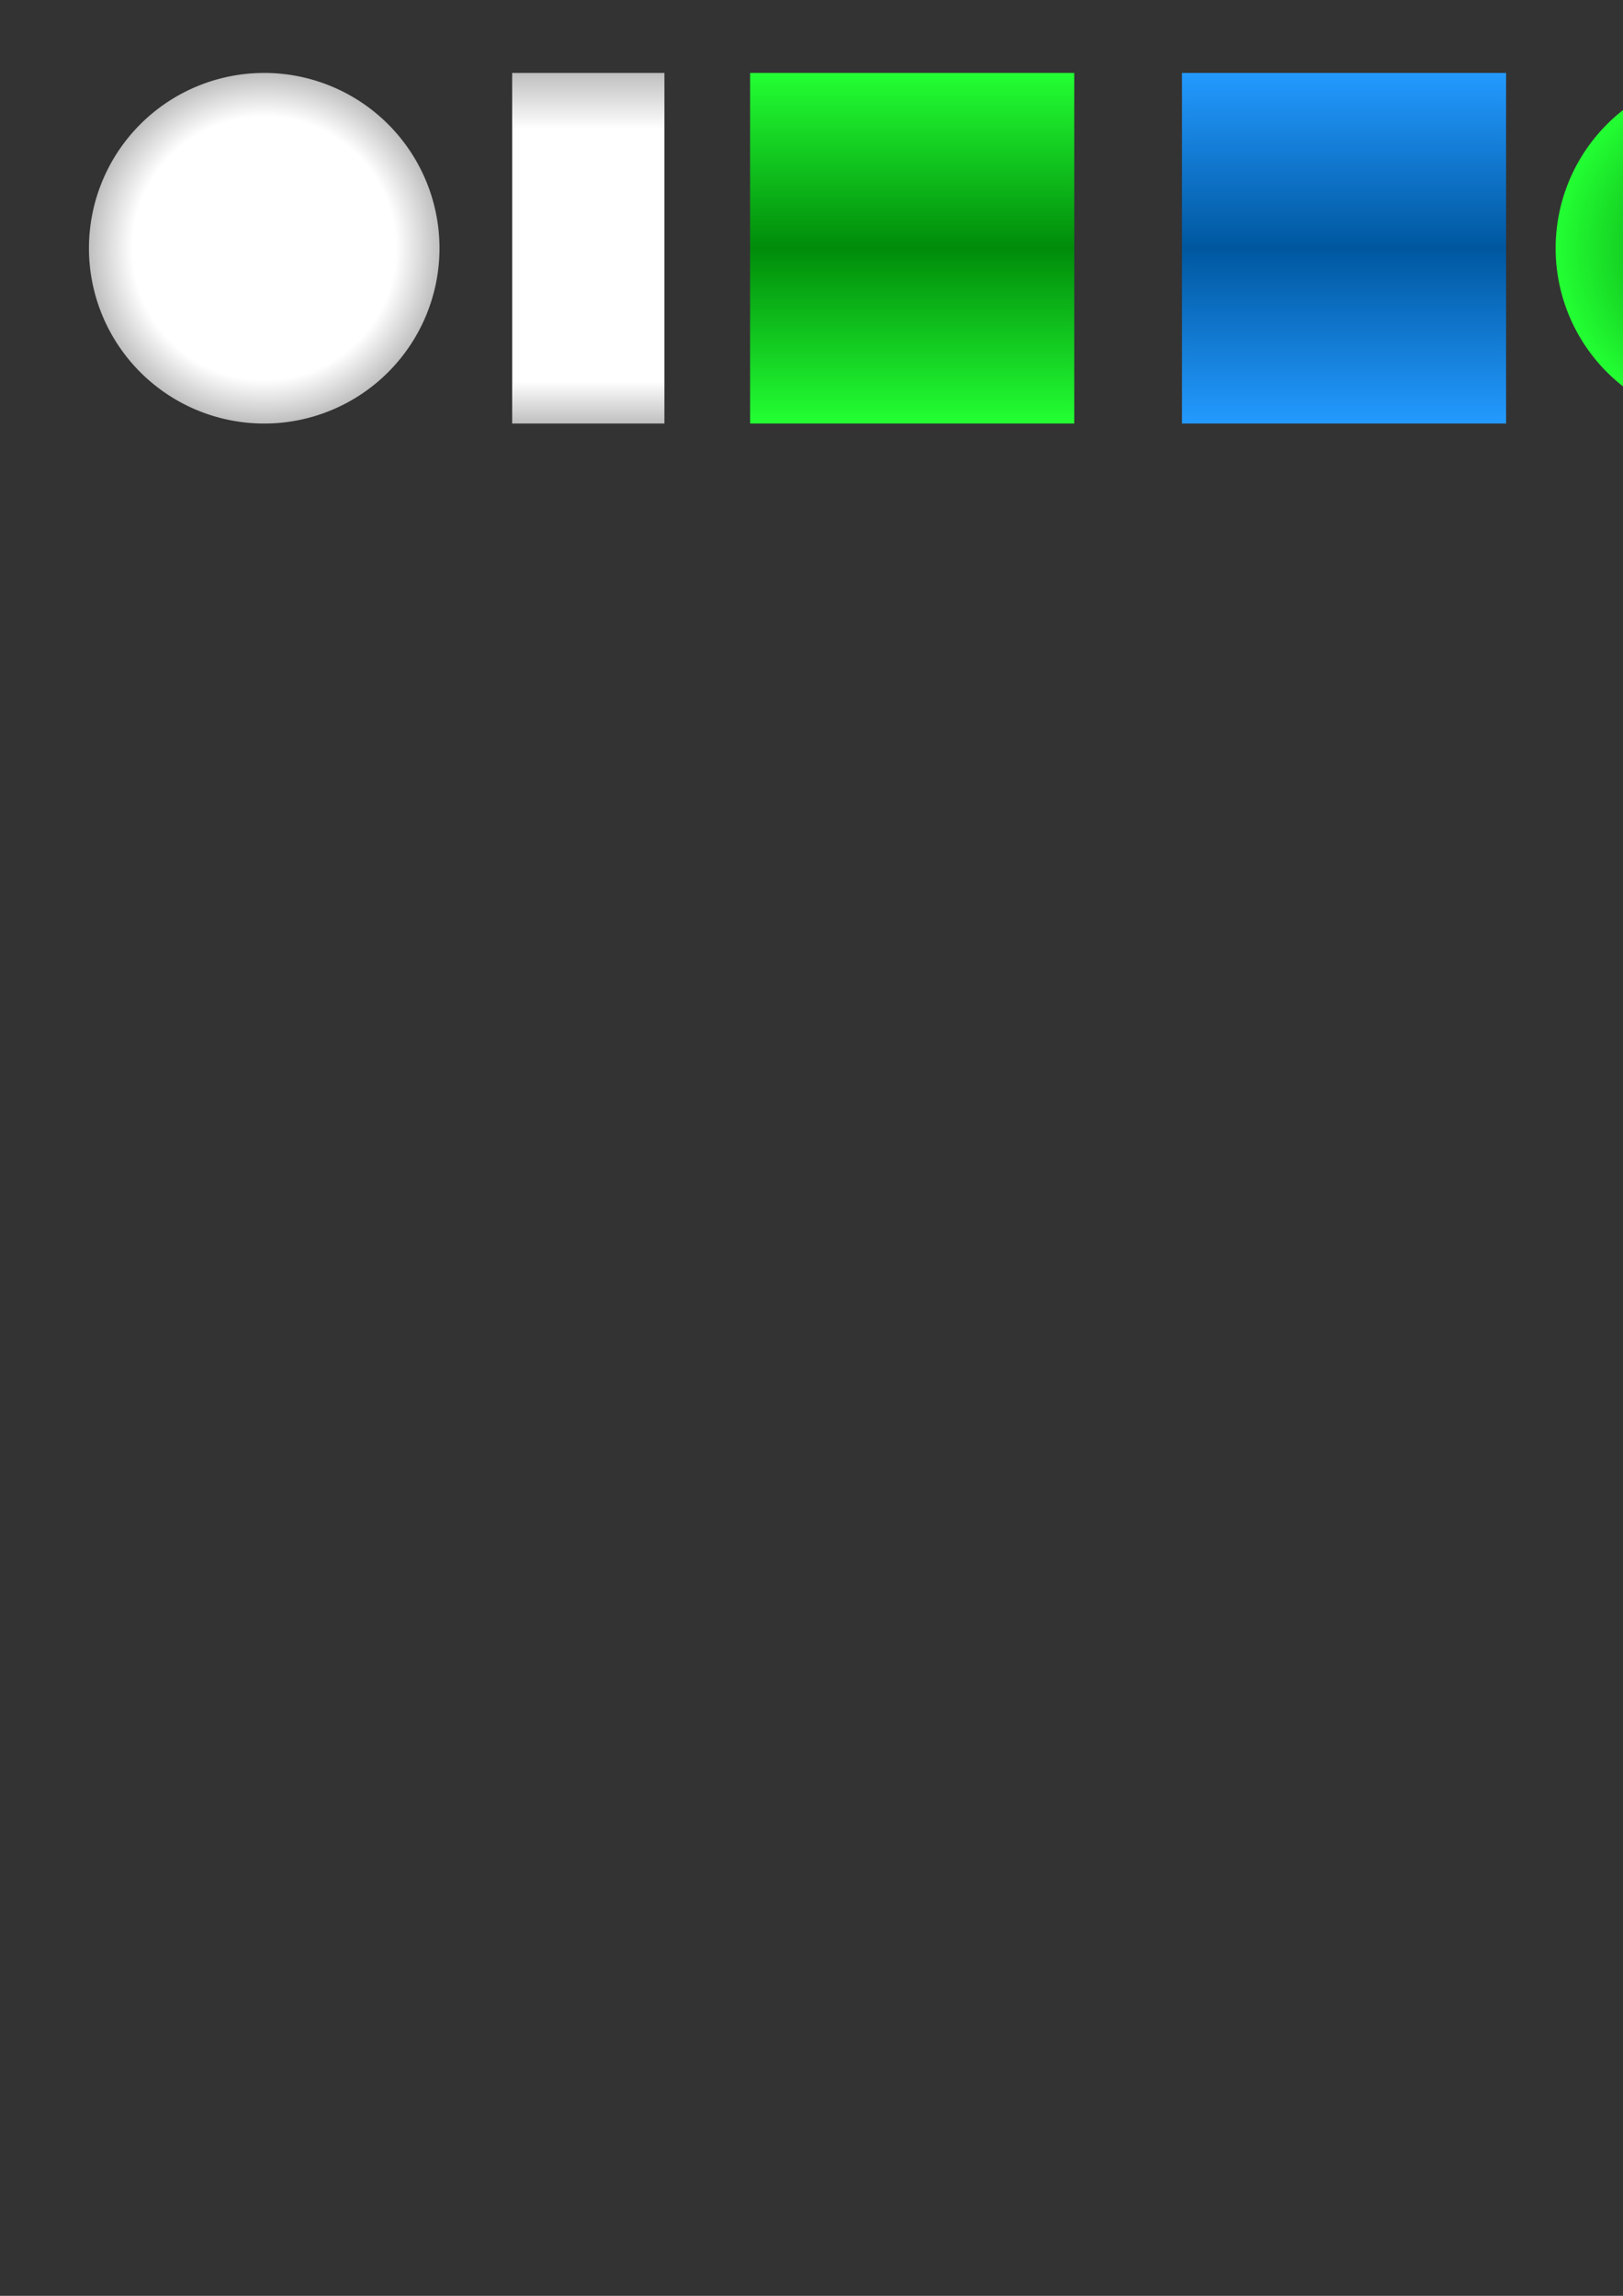 <?xml version="1.0" encoding="UTF-8" standalone="no"?>
<!-- Created with Inkscape (http://www.inkscape.org/) -->

<svg
   xmlns:osb="http://www.openswatchbook.org/uri/2009/osb"
   xmlns:dc="http://purl.org/dc/elements/1.1/"
   xmlns:cc="http://creativecommons.org/ns#"
   xmlns:rdf="http://www.w3.org/1999/02/22-rdf-syntax-ns#"
   xmlns:svg="http://www.w3.org/2000/svg"
   xmlns="http://www.w3.org/2000/svg"
   xmlns:xlink="http://www.w3.org/1999/xlink"
   xmlns:sodipodi="http://sodipodi.sourceforge.net/DTD/sodipodi-0.dtd"
   xmlns:inkscape="http://www.inkscape.org/namespaces/inkscape"
   width="744.094"
   height="1052.362"
   id="svg2"
   version="1.1"
   inkscape:version="0.48.4 r9939"
   sodipodi:docname="progress.svg"
   inkscape:export-filename="/home/anton/devel/yandex/vacancy-front-simferopol/img/progress.png"
   inkscape:export-xdpi="30"
   inkscape:export-ydpi="30">
  <rect width="100%" height="100%" fill="#333333" stroke="none"/>
  <defs
     id="defs4">
    <linearGradient
       id="linearGradient5598">
      <stop
         style="stop-color:#bfbfbf;stop-opacity:1;"
         offset="0"
         id="stop5600" />
      <stop
         id="stop5612"
         offset="0.12"
         style="stop-color:#ffffff;stop-opacity:1;" />
      <stop
         id="stop5610"
         offset="0.84"
         style="stop-color:#ffffff;stop-opacity:1;" />
      <stop
         style="stop-color:#bfbfbf;stop-opacity:1;"
         offset="1"
         id="stop5602" />
    </linearGradient>
    <inkscape:path-effect
       effect="bend_path"
       id="path-effect5348"
       is_visible="true"
       bendpath="m 63.571,157.719 160.714,0"
       prop_scale="1"
       scale_y_rel="false"
       vertical="false" />
    <inkscape:path-effect
       effect="vonkoch"
       id="path-effect5342"
       is_visible="true"
       ref_path="m 63.571,157.719 160.714,0"
       generator="m 63.571,238.076 53.571,0 m 53.571,0 53.571,0"
       similar_only="false"
       nbgenerations="1"
       drawall="true"
       maxComplexity="1000" />
    <linearGradient
       id="linearGradient5282">
      <stop
         style="stop-color:#000000;stop-opacity:1;"
         offset="0"
         id="stop5284" />
      <stop
         style="stop-color:#000000;stop-opacity:0;"
         offset="1"
         id="stop5286" />
    </linearGradient>
    <linearGradient
       id="linearGradient5276">
      <stop
         id="stop5278"
         offset="0"
         style="stop-color:#000000;stop-opacity:1;" />
      <stop
         id="stop5280"
         offset="1"
         style="stop-color:#000000;stop-opacity:0;" />
    </linearGradient>
    <linearGradient
       id="linearGradient5266">
      <stop
         style="stop-color:#000000;stop-opacity:1;"
         offset="0"
         id="stop5268" />
      <stop
         style="stop-color:#000000;stop-opacity:0;"
         offset="1"
         id="stop5270" />
    </linearGradient>
    <linearGradient
       id="linearGradient5260">
      <stop
         id="stop5262"
         offset="0"
         style="stop-color:#000000;stop-opacity:1;" />
      <stop
         id="stop5264"
         offset="1"
         style="stop-color:#000000;stop-opacity:0;" />
    </linearGradient>
    <linearGradient
       id="linearGradient5252">
      <stop
         style="stop-color:#ffffff;stop-opacity:1;"
         offset="0"
         id="stop5254" />
      <stop
         id="stop5332"
         offset="0.251"
         style="stop-color:#ffffff;stop-opacity:1;" />
      <stop
         id="stop5328"
         offset="0.503"
         style="stop-color:#ffffff;stop-opacity:1;" />
      <stop
         style="stop-color:#ffffff;stop-opacity:1;"
         offset="0.751"
         id="stop5330" />
      <stop
         style="stop-color:#bfbfbf;stop-opacity:1;"
         offset="1"
         id="stop5256" />
    </linearGradient>
    <linearGradient
       id="linearGradient5228">
      <stop
         id="stop5236"
         offset="0"
         style="stop-color:#000000;stop-opacity:0.498;" />
      <stop
         style="stop-color:#000000;stop-opacity:0;"
         offset="1"
         id="stop5232" />
    </linearGradient>
    <linearGradient
       id="linearGradient5222"
       osb:paint="solid">
      <stop
         style="stop-color:#000000;stop-opacity:1;"
         offset="0"
         id="stop5224" />
    </linearGradient>
    <radialGradient
       inkscape:collect="always"
       xlink:href="#linearGradient5252-4"
       id="radialGradient5352-5"
       cx="143.929"
       cy="157.719"
       fx="143.929"
       fy="157.719"
       r="80.357"
       gradientUnits="userSpaceOnUse" />
    <linearGradient
       id="linearGradient5252-4">
      <stop
         style="stop-color:#ffffff;stop-opacity:1;"
         offset="0"
         id="stop5254-3" />
      <stop
         id="stop5332-4"
         offset="0.251"
         style="stop-color:#ffffff;stop-opacity:1;" />
      <stop
         id="stop5328-3"
         offset="0.503"
         style="stop-color:#ffffff;stop-opacity:1;" />
      <stop
         style="stop-color:#ffffff;stop-opacity:1;"
         offset="0.751"
         id="stop5330-9" />
      <stop
         style="stop-color:#bfbfbf;stop-opacity:1;"
         offset="1"
         id="stop5256-2" />
    </linearGradient>
    <inkscape:path-effect
       effect="bend_path"
       id="path-effect5348-9"
       is_visible="true"
       bendpath="m 63.571,157.719 160.714,0"
       prop_scale="1"
       scale_y_rel="false"
       vertical="false" />
    <radialGradient
       inkscape:collect="always"
       xlink:href="#linearGradient5252-4"
       id="radialGradient5521"
       gradientUnits="userSpaceOnUse"
       cx="143.929"
       cy="157.719"
       fx="143.929"
       fy="157.719"
       r="80.357" />
    <radialGradient
       inkscape:collect="always"
       xlink:href="#linearGradient5252-4-7"
       id="radialGradient5521-8"
       gradientUnits="userSpaceOnUse"
       cx="143.929"
       cy="157.719"
       fx="143.929"
       fy="157.719"
       r="80.357" />
    <linearGradient
       id="linearGradient5252-4-7">
      <stop
         style="stop-color:#ffffff;stop-opacity:1;"
         offset="0"
         id="stop5254-3-6" />
      <stop
         id="stop5332-4-3"
         offset="0.251"
         style="stop-color:#ffffff;stop-opacity:1;" />
      <stop
         id="stop5328-3-0"
         offset="0.503"
         style="stop-color:#ffffff;stop-opacity:1;" />
      <stop
         style="stop-color:#ffffff;stop-opacity:1;"
         offset="0.751"
         id="stop5330-9-5" />
      <stop
         style="stop-color:#bfbfbf;stop-opacity:1;"
         offset="1"
         id="stop5256-2-7" />
    </linearGradient>
    <inkscape:path-effect
       effect="bend_path"
       id="path-effect5348-9-1"
       is_visible="true"
       bendpath="m 63.571,157.719 160.714,0"
       prop_scale="1"
       scale_y_rel="false"
       vertical="false" />
    <linearGradient
       inkscape:collect="always"
       xlink:href="#linearGradient5598"
       id="linearGradient5604"
       x1="296.985"
       y1="115.951"
       x2="378.807"
       y2="115.951"
       gradientUnits="userSpaceOnUse"
       gradientTransform="matrix(1.953,0,0,0.429,-773.702,220.019)" />
    <linearGradient
       inkscape:collect="always"
       xlink:href="#linearGradient5598"
       id="linearGradient5608"
       x1="-195.748"
       y1="269.711"
       x2="-35.034"
       y2="269.711"
       gradientUnits="userSpaceOnUse"
       gradientTransform="translate(1.6,0)" />
    <linearGradient
       inkscape:collect="always"
       xlink:href="#linearGradient5598-4"
       id="linearGradient5608-1"
       x1="-195.748"
       y1="269.711"
       x2="-35.034"
       y2="269.711"
       gradientUnits="userSpaceOnUse" />
    <linearGradient
       id="linearGradient5598-4">
      <stop
         style="stop-color:#23ff33;stop-opacity:1;"
         offset="0"
         id="stop5600-1" />
      <stop
         id="stop5610-5"
         offset="0.5"
         style="stop-color:#008c0a;stop-opacity:1;" />
      <stop
         style="stop-color:#23ff33;stop-opacity:1;"
         offset="1"
         id="stop5602-2" />
    </linearGradient>
    <linearGradient
       inkscape:collect="always"
       xlink:href="#linearGradient5598-4"
       id="linearGradient5604-0"
       x1="296.985"
       y1="115.951"
       x2="378.807"
       y2="115.951"
       gradientUnits="userSpaceOnUse"
       gradientTransform="matrix(1.953,0,0,0.429,-775.302,220.019)" />
    <linearGradient
       id="linearGradient5650">
      <stop
         style="stop-color:#bfbfbf;stop-opacity:1;"
         offset="0"
         id="stop5652" />
      <stop
         id="stop5654"
         offset="0.12"
         style="stop-color:#ffffff;stop-opacity:1;" />
      <stop
         id="stop5656"
         offset="0.84"
         style="stop-color:#ffffff;stop-opacity:1;" />
      <stop
         style="stop-color:#bfbfbf;stop-opacity:1;"
         offset="1"
         id="stop5658" />
    </linearGradient>
    <linearGradient
       gradientTransform="matrix(0.997,0,0,2.138,1.296,-158.402)"
       y2="269.711"
       x2="-35.034"
       y1="269.711"
       x1="-195.748"
       gradientUnits="userSpaceOnUse"
       id="linearGradient5661"
       xlink:href="#linearGradient5598-4"
       inkscape:collect="always" />
    <linearGradient
       y2="115.951"
       x2="378.807"
       y1="115.951"
       x1="296.985"
       gradientTransform="matrix(1.948,0,0,0.916,-771.963,311.969)"
       gradientUnits="userSpaceOnUse"
       id="linearGradient5663"
       xlink:href="#linearGradient5598-4"
       inkscape:collect="always" />
    <linearGradient
       gradientTransform="matrix(0.997,0,0,2.138,-0.304,-158.402)"
       y2="269.711"
       x2="-35.034"
       y1="269.711"
       x1="-195.748"
       gradientUnits="userSpaceOnUse"
       id="linearGradient5661-3"
       xlink:href="#linearGradient5598-4-8"
       inkscape:collect="always" />
    <linearGradient
       id="linearGradient5598-4-8">
      <stop
         style="stop-color:#239aff;stop-opacity:1;"
         offset="0"
         id="stop5600-1-0" />
      <stop
         id="stop5610-5-3"
         offset="0.5"
         style="stop-color:#0057a0;stop-opacity:1;" />
      <stop
         style="stop-color:#239aff;stop-opacity:1;"
         offset="1"
         id="stop5602-2-2" />
    </linearGradient>
    <linearGradient
       y2="115.951"
       x2="378.807"
       y1="115.951"
       x1="296.985"
       gradientTransform="matrix(1.948,0,0,0.916,-773.563,311.969)"
       gradientUnits="userSpaceOnUse"
       id="linearGradient5663-8"
       xlink:href="#linearGradient5598-4-8"
       inkscape:collect="always" />
    <linearGradient
       id="linearGradient5716">
      <stop
         style="stop-color:#23ff33;stop-opacity:1;"
         offset="0"
         id="stop5718" />
      <stop
         id="stop5720"
         offset="0.5"
         style="stop-color:#008c0a;stop-opacity:1;" />
      <stop
         style="stop-color:#23ff33;stop-opacity:1;"
         offset="1"
         id="stop5722" />
    </linearGradient>
    <linearGradient
       y2="269.711"
       x2="-35.034"
       y1="269.711"
       x1="-195.748"
       gradientTransform="matrix(0.997,0,0,2.138,1.296,39.587)"
       gradientUnits="userSpaceOnUse"
       id="linearGradient5725"
       xlink:href="#linearGradient5598-4-8"
       inkscape:collect="always" />
    <linearGradient
       y2="115.951"
       x2="378.807"
       y1="115.951"
       x1="296.985"
       gradientTransform="matrix(1.948,0,0,0.916,-771.963,509.959)"
       gradientUnits="userSpaceOnUse"
       id="linearGradient5727"
       xlink:href="#linearGradient5598-4-8"
       inkscape:collect="always" />
    <radialGradient
       inkscape:collect="always"
       xlink:href="#linearGradient5252-4-1"
       id="radialGradient5521-5"
       gradientUnits="userSpaceOnUse"
       cx="143.929"
       cy="157.719"
       fx="143.929"
       fy="157.719"
       r="80.357" />
    <linearGradient
       id="linearGradient5252-4-1">
      <stop
         style="stop-color:#008c0a;stop-opacity:1;"
         offset="0"
         id="stop5330-9-2" />
      <stop
         style="stop-color:#23ff33;stop-opacity:1;"
         offset="1"
         id="stop5256-2-3" />
    </linearGradient>
    <inkscape:path-effect
       effect="bend_path"
       id="path-effect5348-9-0"
       is_visible="true"
       bendpath="m 63.571,157.719 160.714,0"
       prop_scale="1"
       scale_y_rel="false"
       vertical="false" />
    <radialGradient
       r="80.357"
       fy="157.719"
       fx="143.929"
       cy="157.719"
       cx="143.929"
       gradientUnits="userSpaceOnUse"
       id="radialGradient3079"
       xlink:href="#linearGradient5252-4-1"
       inkscape:collect="always" />
  </defs>
  <sodipodi:namedview
     id="base"
     pagecolor="#ffffff"
     bordercolor="#666666"
     borderopacity="1.0"
     inkscape:pageopacity="0.0"
     inkscape:pageshadow="2"
     inkscape:zoom="1.4"
     inkscape:cx="473.4153"
     inkscape:cy="906.97891"
     inkscape:document-units="px"
     inkscape:current-layer="layer1"
     showgrid="false"
     inkscape:window-width="1920"
     inkscape:window-height="1007"
     inkscape:window-x="-2"
     inkscape:window-y="-3"
     inkscape:window-maximized="1" />
  <g
     inkscape:label="Layer 1"
     inkscape:groupmode="layer"
     id="layer1">
    <path
       sodipodi:type="arc"
       id="path2987-4"
       sodipodi:cx="143.92857"
       sodipodi:cy="157.71933"
       sodipodi:rx="80.35714"
       sodipodi:ry="80.35714"
       d="m 224.286,157.719 a 80.357,80.357 0 1 1 -160.714,0 80.357,80.357 0 1 1 160.714,0 z"
       transform="translate(-22.79,-43.929)"
       style="fill:url(#radialGradient5521);fill-opacity:1;stroke:none"
       inkscape:path-effect="#path-effect5348-9" />
    <rect
       style="fill:url(#linearGradient5608);fill-opacity:1;stroke:url(#linearGradient5604);stroke-width:0.915"
       id="rect5588"
       width="159.799"
       height="68.875"
       x="-193.69"
       y="235.273"
       transform="matrix(0,-1,1,0,0,0)" />
    <rect
       style="fill:url(#linearGradient5661);fill-opacity:1;stroke:url(#linearGradient5663);stroke-width:1.336"
       id="rect5588-5"
       width="159.378"
       height="147.246"
       x="-193.48"
       y="344.58"
       transform="matrix(0,-1,1,0,0,0)" />
    <rect
       style="fill:url(#linearGradient5725);fill-opacity:1;stroke:url(#linearGradient5727);stroke-width:1.336"
       id="rect5588-5-8"
       width="159.378"
       height="147.246"
       x="-193.48"
       y="542.57"
       transform="matrix(0,-1,1,0,0,0)" />
    <path
       sodipodi:type="arc"
       id="path2987-4-5"
       sodipodi:cx="143.92857"
       sodipodi:cy="157.71933"
       sodipodi:rx="80.35714"
       sodipodi:ry="80.35714"
       d="m 224.286,157.719 a 80.357,80.357 0 1 1 -160.714,0 80.357,80.357 0 1 1 160.714,0 z"
       transform="translate(649.643,-43.929)"
       style="fill:url(#radialGradient3079);fill-opacity:1;stroke:none"
       inkscape:path-effect="#path-effect5348-9-0" />
  </g>
</svg>
